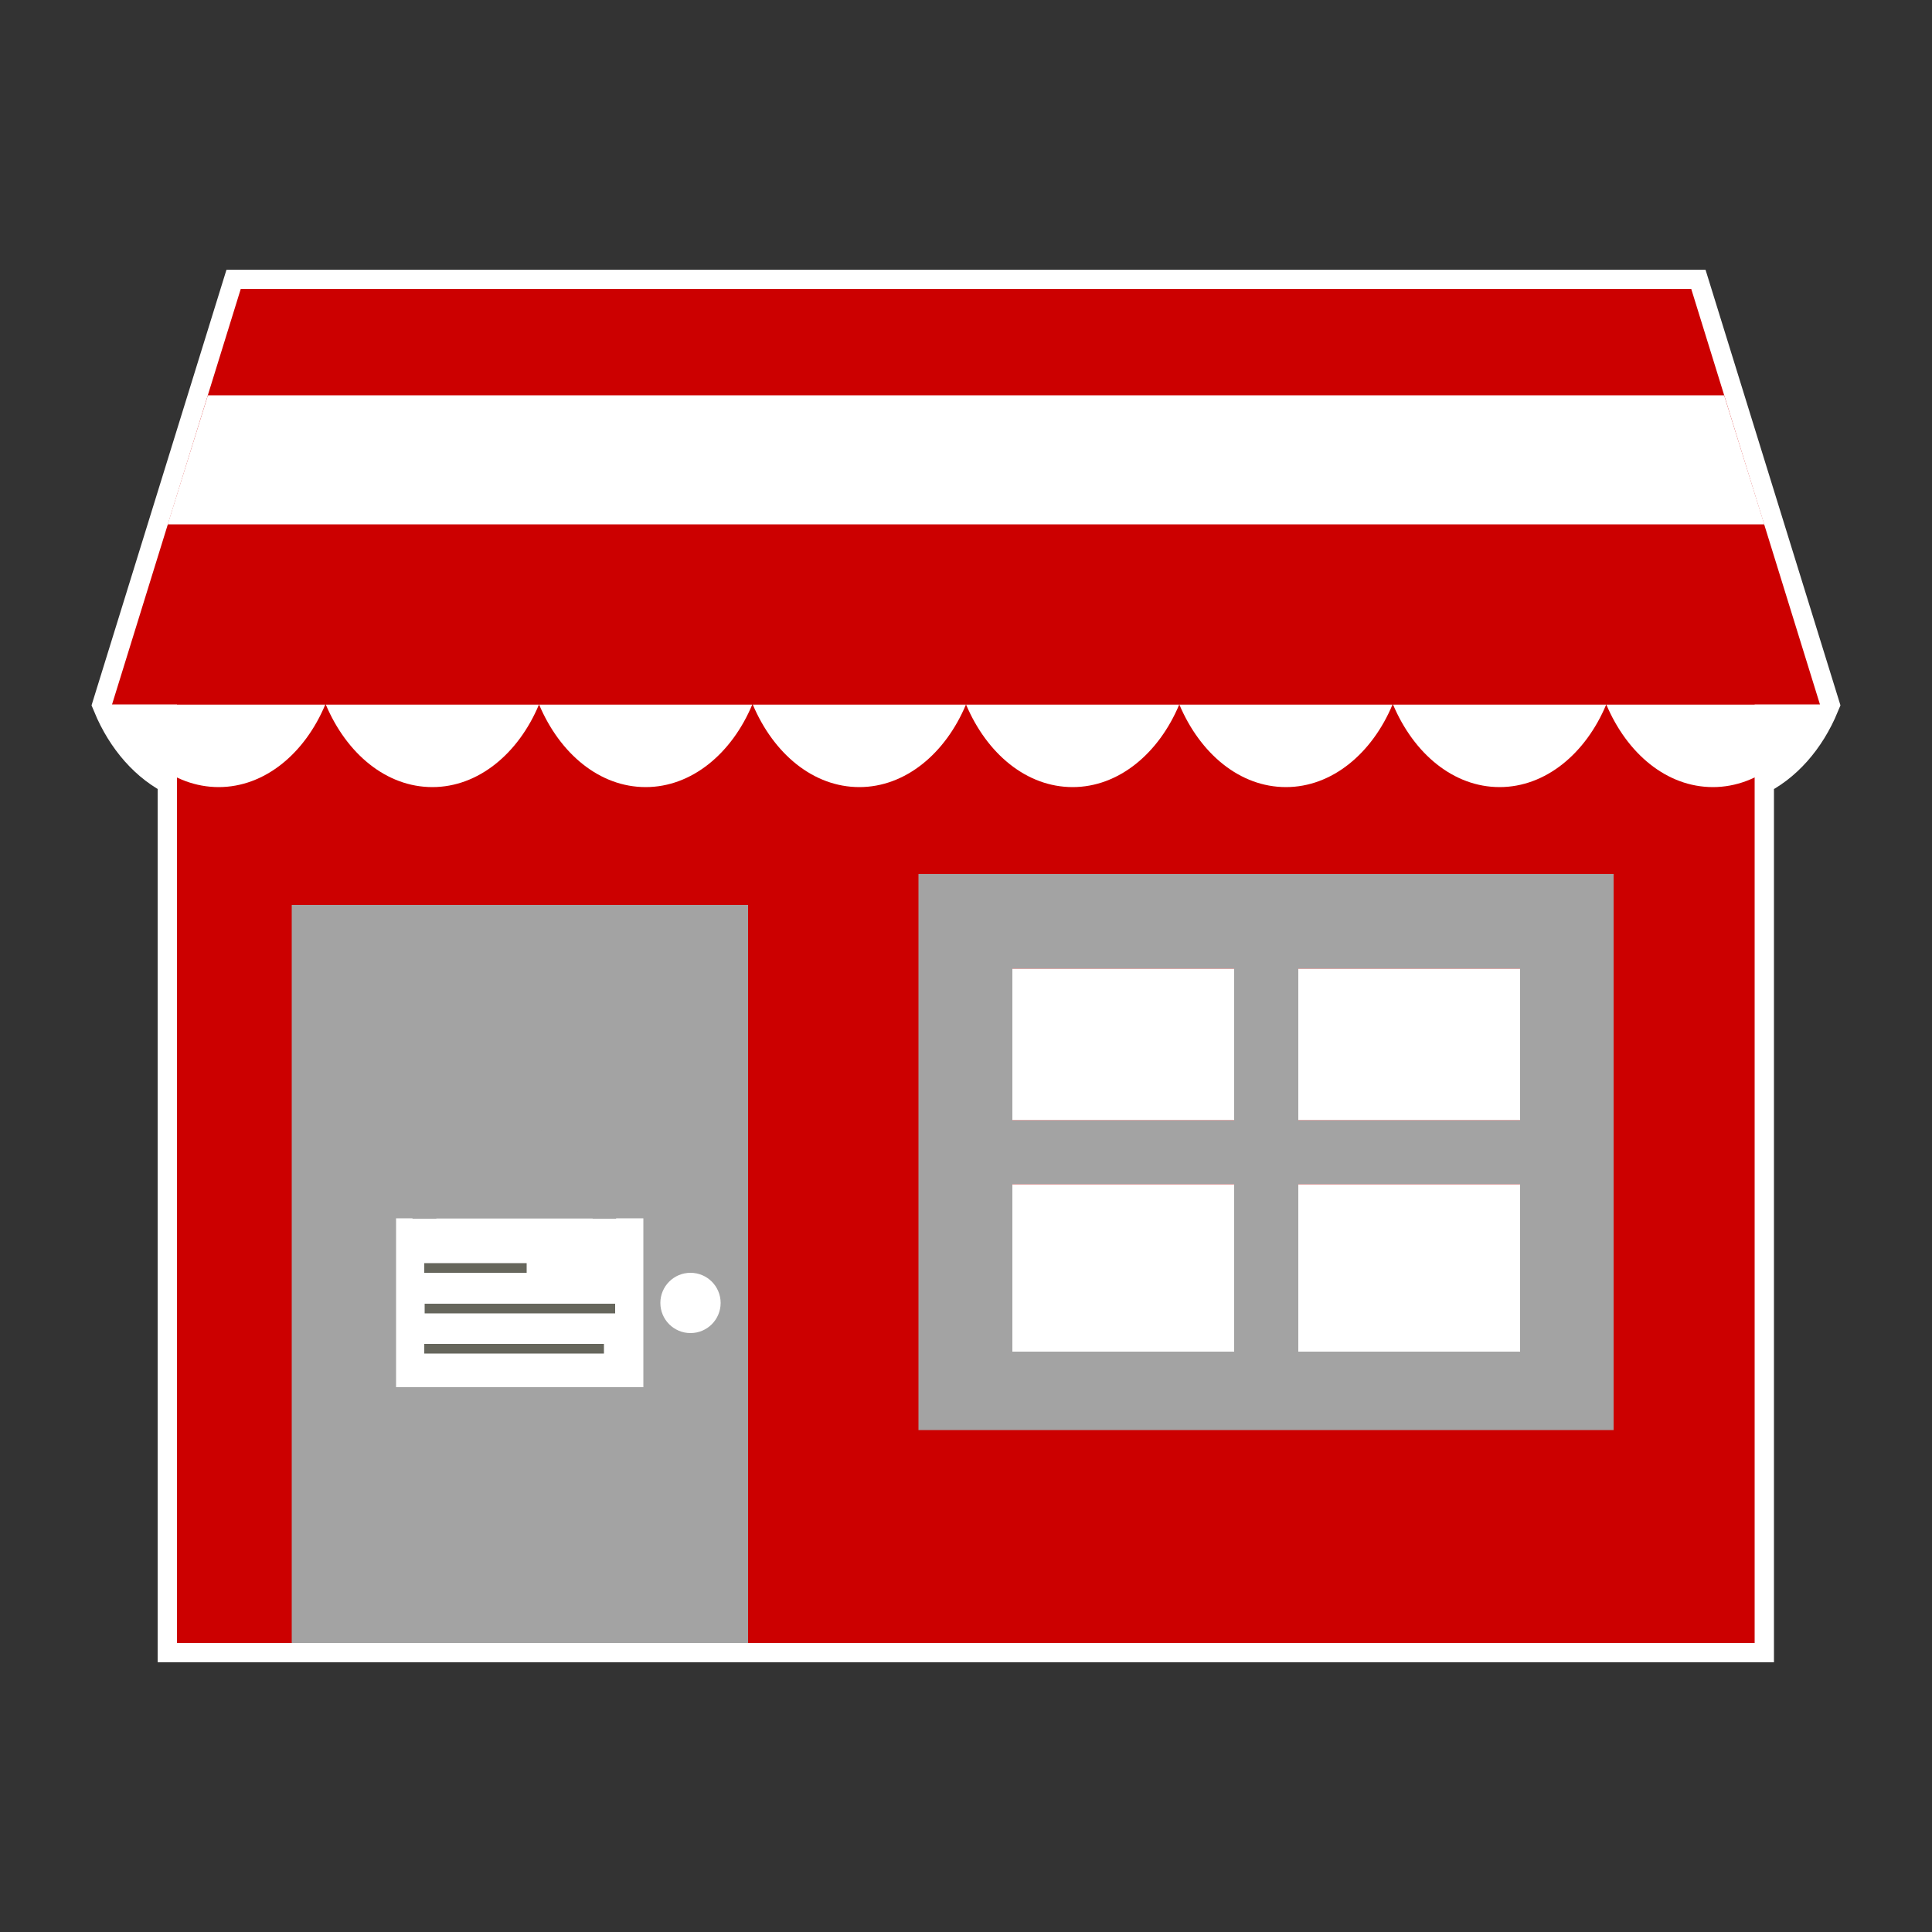 <!DOCTYPE svg PUBLIC "-//W3C//DTD SVG 1.1//EN" "http://www.w3.org/Graphics/SVG/1.1/DTD/svg11.dtd">
<!-- Uploaded to: SVG Repo, www.svgrepo.com, Transformed by: SVG Repo Mixer Tools -->
<svg version="1.1" xmlns="http://www.w3.org/2000/svg" xmlns:xlink="http://www.w3.org/1999/xlink" viewBox="0 0 500 500" xml:space="preserve" width="800px" height="800px" fill="#000000">
<rect x="0" y="0" width="500" height="500" fill="#333333" stroke="none"/>
<g id="SVGRepo_bgCarrier" stroke-width="0"/>
<g id="SVGRepo_tracerCarrier" stroke-linecap="round" stroke-linejoin="round"/>
<g id="SVGRepo_iconCarrier"> <style type="text/css"> .st0{fill:#FFFFFF;stroke:#FFFFFF;stroke-width:10;stroke-miterlimit:10;} .st1{fill:#cc0000;} .st2{fill:#a3a3a3;} .st3{fill:#ffffff;} .st4{fill:#a3a3a3;} .st5{fill:#66665C;} .st6{fill:#ffffff;} .st7{fill:#ffffff;} .st8{fill:#a3a3a3;} .st9{fill:#ffffff;} .st10{fill:#cc0000;} .st11{fill:#ffffff;} </style> <g id="border" xmlns:cc="http://creativecommons.org/ns#" xmlns:dc="http://purl.org/dc/elements/1.1/" xmlns:inkscape="http://www.inkscape.org/namespaces/inkscape" xmlns:rdf="http://www.w3.org/1999/02/22-rdf-syntax-ns#" xmlns:sodipodi="http://sodipodi.sourceforge.net/DTD/sodipodi-0.dtd" xmlns:svg="http://www.w3.org/2000/svg"> <path class="st0" d="M471,182.3L437.7,74.8H62.3L29,182.3c3.6,8.7,9.6,15.5,16.8,18.9v224h29.6h118.1h260.6v-224 C461.4,197.8,467.4,191,471,182.3z"/> </g> <g id="object"> <g> <rect x="45.8" y="176.9" class="st1" width="408.3" height="248.3"/> <rect x="75.5" y="234.2" class="st2" width="118.1" height="191"/> <rect x="102.5" y="315.3" class="st3" width="64" height="43.7"/> <path class="st4" d="M133.1,269.9l-26.4,45.5h52.8L133.1,269.9z M133.1,280.4l20.3,34.9h-40.5L133.1,280.4z"/> <rect x="109.8" y="326.9" class="st5" width="26.5" height="2.5"/> <rect x="109.9" y="337.4" class="st5" width="49.3" height="2.5"/> <rect x="109.8" y="347.8" class="st5" width="46.5" height="2.5"/> <g> <path class="st6" d="M415.7,182.3c5.4,12.8,15.7,21.4,27.6,21.4c11.9,0,22.3-8.7,27.6-21.4H415.7z"/> <path class="st6" d="M360.5,182.3c5.4,12.8,15.7,21.4,27.6,21.4s22.3-8.7,27.6-21.4H360.5z"/> <path class="st6" d="M305.2,182.3c5.4,12.8,15.7,21.4,27.6,21.4c11.9,0,22.3-8.7,27.6-21.4H305.2z"/> <path class="st6" d="M250,182.3c5.4,12.8,15.7,21.4,27.6,21.4s22.3-8.7,27.6-21.4H250z"/> <path class="st6" d="M194.8,182.3c5.4,12.8,15.7,21.4,27.6,21.4c11.9,0,22.3-8.7,27.6-21.4H194.8z"/> <path class="st6" d="M139.5,182.3c5.4,12.8,15.7,21.4,27.6,21.4c11.9,0,22.3-8.7,27.6-21.4H139.5z"/> <path class="st6" d="M84.3,182.3c5.4,12.8,15.7,21.4,27.6,21.4s22.3-8.7,27.6-21.4H84.3z"/> <path class="st6" d="M29,182.3c5.4,12.8,15.7,21.4,27.6,21.4s22.3-8.7,27.6-21.4H29z"/> </g> <circle class="st7" cx="178.7" cy="337.2" r="7.8"/> <path class="st8" d="M237.7,226.2v143.9h179.9V226.2H237.7z M393.4,289.9H336v-39.2h57.4V289.9z M319.4,250.7v39.2H262v-39.2 H319.4z M262,306.5h57.4v43.3H262V306.5z M336,349.8v-43.3h57.4v43.3H336z"/> <g> <rect x="336" y="306.5" class="st9" width="57.4" height="43.3"/> <rect x="262" y="250.7" class="st9" width="57.4" height="39.2"/> <rect x="262" y="306.5" class="st9" width="57.4" height="43.3"/> <rect x="336" y="250.7" class="st9" width="57.4" height="39.2"/> </g> <polygon class="st10" points="437.7,74.8 62.3,74.8 29,182.3 62.5,182.3 437.5,182.3 437.7,182.3 471,182.3 "/> <polygon class="st11" points="43.4,135.7 456.6,135.7 446.2,102.3 53.8,102.3 "/> </g> </g> </g>
</svg>